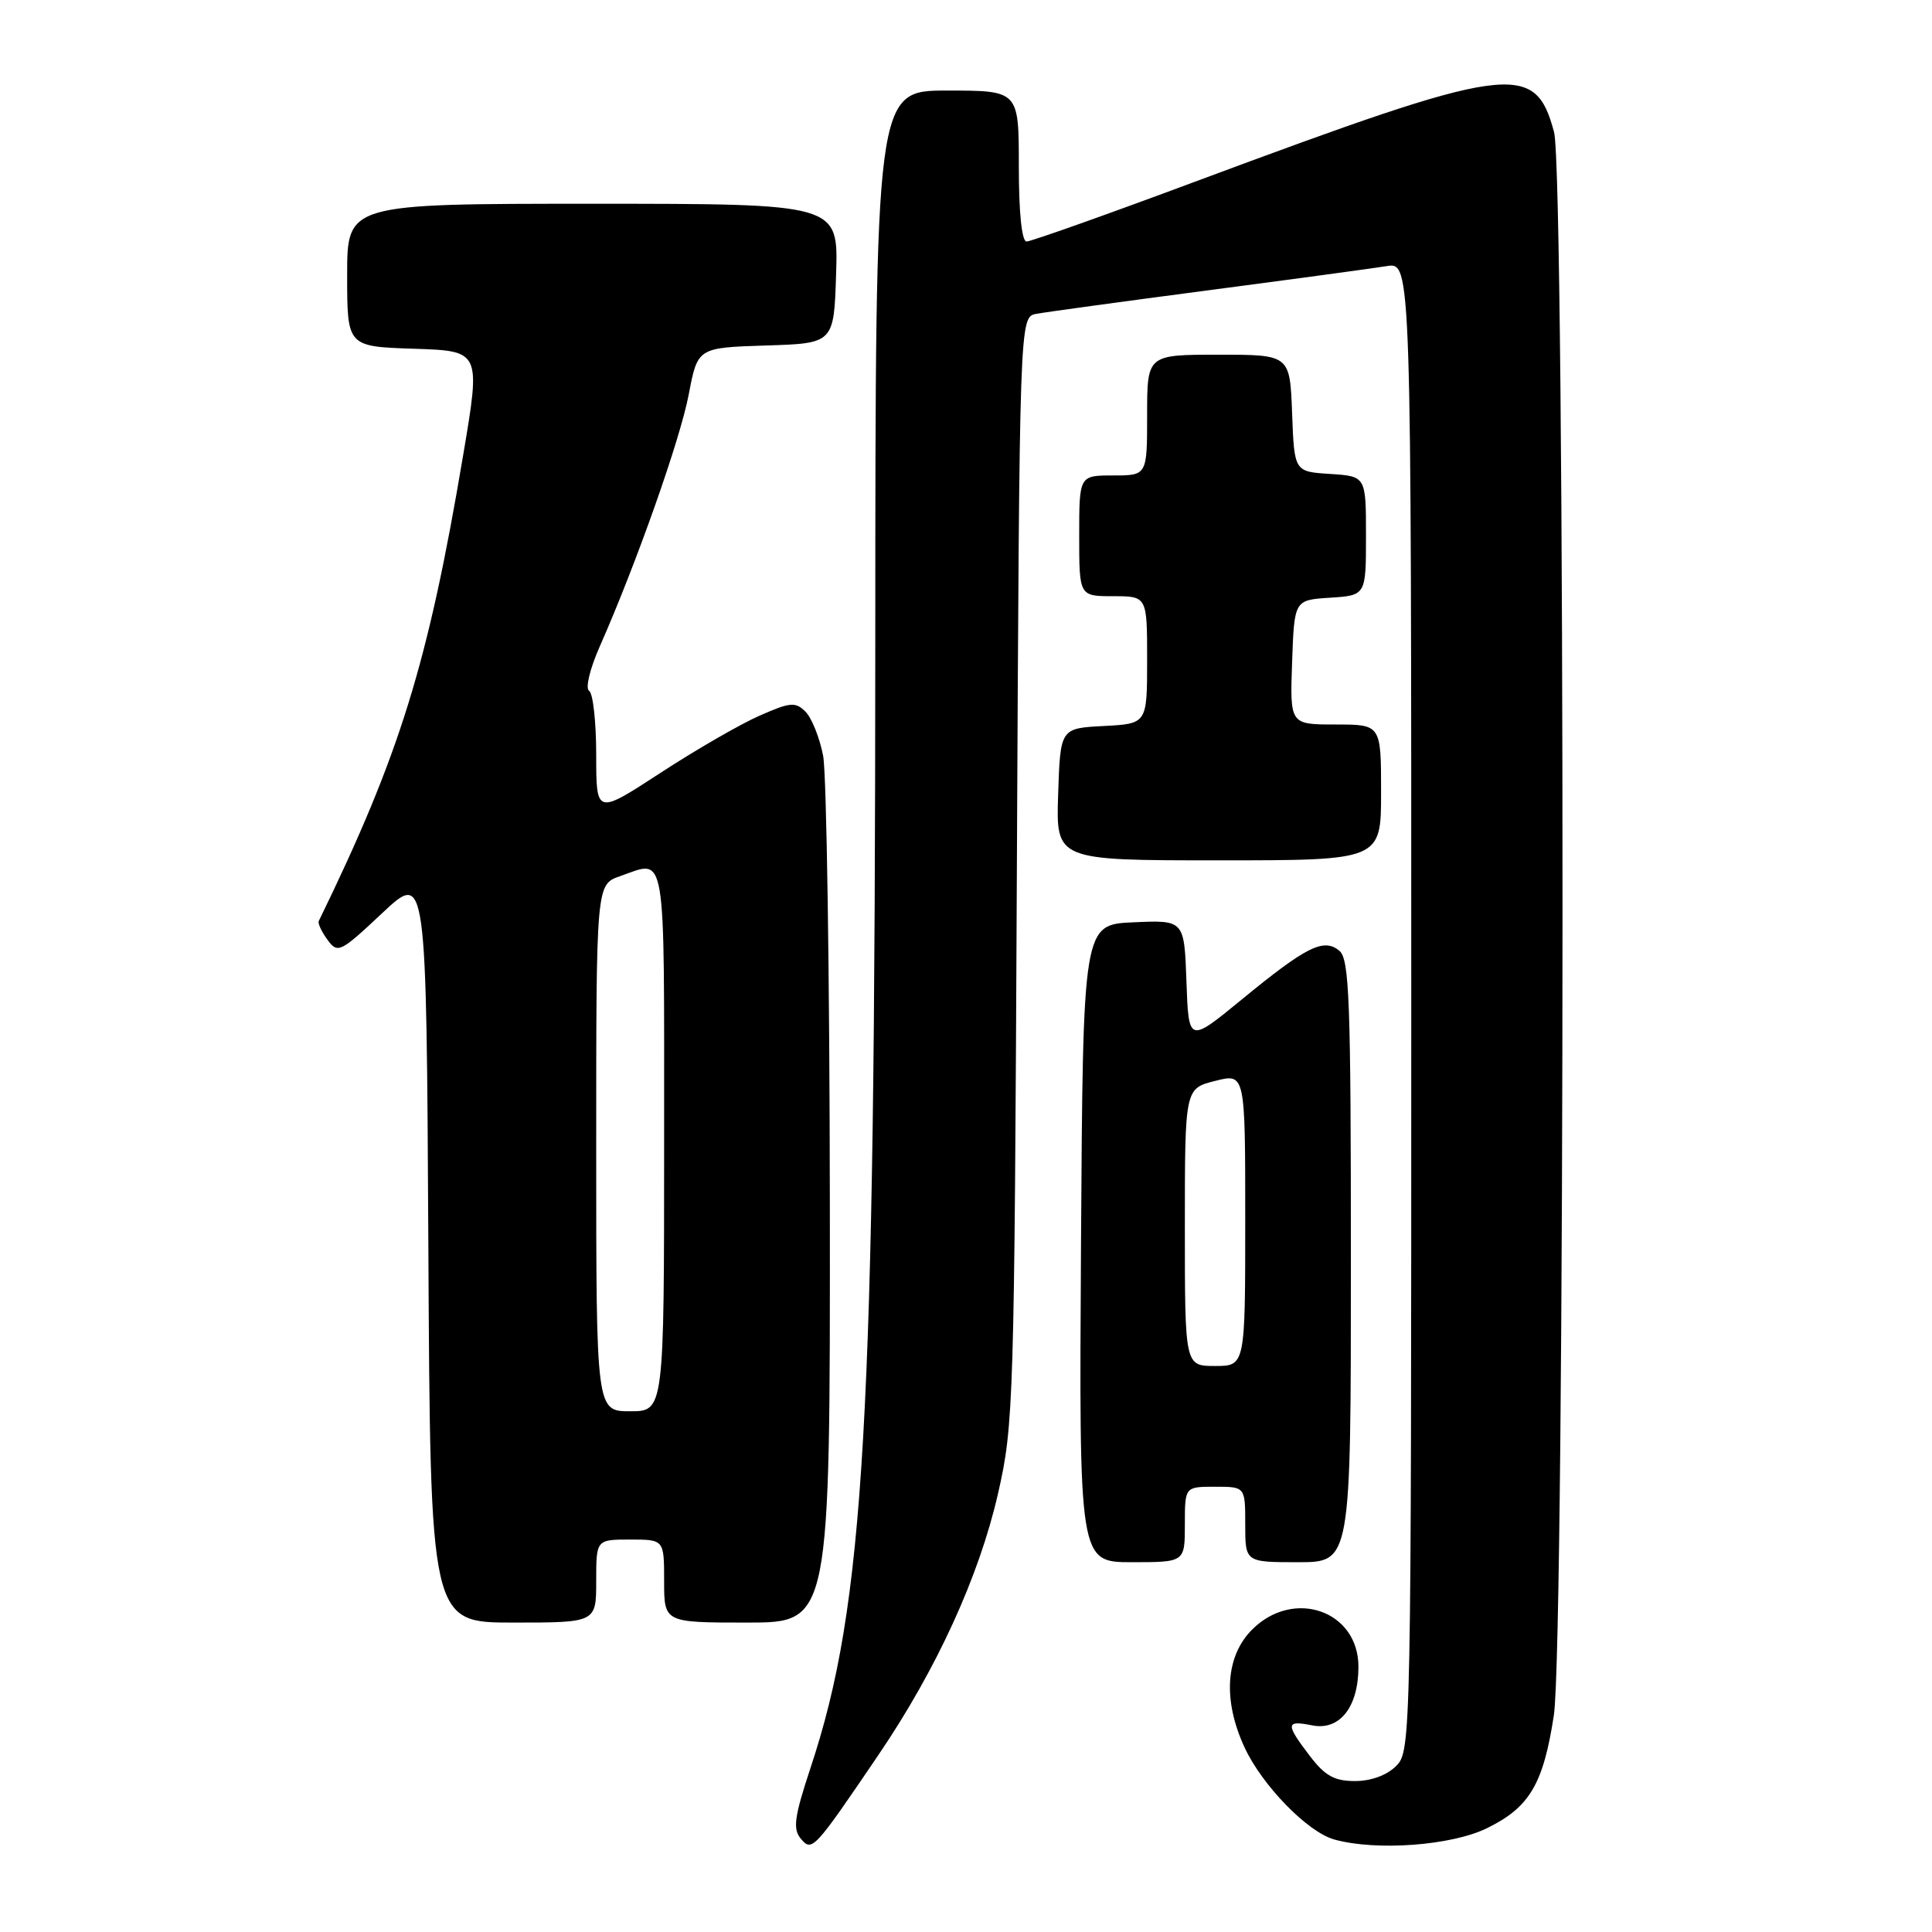 <?xml version="1.0" encoding="UTF-8" standalone="no"?>
<!DOCTYPE svg PUBLIC "-//W3C//DTD SVG 1.1//EN" "http://www.w3.org/Graphics/SVG/1.1/DTD/svg11.dtd" >
<svg xmlns="http://www.w3.org/2000/svg" xmlns:xlink="http://www.w3.org/1999/xlink" version="1.1" viewBox="0 0 256 256">
 <g >
 <path fill="currentColor"
d=" M 116.43 232.49 C 124.11 221.17 129.74 208.87 132.24 197.92 C 134.32 188.82 134.41 186.00 134.74 115.26 C 135.09 42.02 135.09 42.02 137.29 41.59 C 138.51 41.36 148.72 39.96 160.00 38.48 C 171.28 37.00 181.96 35.55 183.75 35.26 C 187.00 34.74 187.00 34.74 187.00 133.37 C 187.00 230.67 186.97 232.03 185.00 234.00 C 183.77 235.23 181.67 236.00 179.55 236.00 C 176.81 236.00 175.57 235.31 173.55 232.66 C 170.31 228.41 170.35 227.92 173.87 228.62 C 177.51 229.35 180.00 226.20 180.00 220.85 C 180.00 213.43 171.42 210.43 165.92 215.92 C 162.39 219.45 162.01 225.25 164.89 231.50 C 167.21 236.54 173.24 242.75 176.79 243.74 C 182.34 245.29 192.30 244.56 197.02 242.25 C 202.67 239.49 204.49 236.42 205.89 227.31 C 207.41 217.42 207.43 23.15 205.92 17.50 C 203.37 8.03 200.31 8.46 158.28 24.10 C 146.61 28.45 136.60 32.00 136.03 32.00 C 135.39 32.00 135.00 28.20 135.00 22.00 C 135.00 12.00 135.00 12.00 125.50 12.00 C 116.00 12.00 116.00 12.00 115.98 84.75 C 115.95 188.85 114.59 212.57 107.39 234.28 C 105.26 240.71 105.04 242.34 106.09 243.61 C 107.60 245.42 107.81 245.19 116.43 232.49 Z  M 79.00 209.50 C 79.00 204.00 79.00 204.00 83.50 204.00 C 88.00 204.00 88.00 204.00 88.00 209.50 C 88.00 215.00 88.00 215.00 99.00 215.00 C 110.00 215.00 110.00 215.00 109.96 159.75 C 109.93 129.36 109.53 102.54 109.07 100.15 C 108.61 97.76 107.56 95.13 106.73 94.30 C 105.40 92.97 104.72 93.03 100.58 94.86 C 98.03 95.99 92.12 99.40 87.47 102.44 C 79.00 107.96 79.00 107.96 79.00 100.04 C 79.00 95.68 78.58 91.86 78.06 91.54 C 77.54 91.21 78.15 88.65 79.47 85.66 C 84.30 74.73 90.11 58.29 91.26 52.28 C 92.44 46.07 92.44 46.07 101.47 45.78 C 110.50 45.50 110.50 45.50 110.79 36.25 C 111.08 27.00 111.08 27.00 78.54 27.00 C 46.00 27.00 46.00 27.00 46.00 36.46 C 46.00 45.92 46.00 45.92 54.85 46.21 C 63.70 46.50 63.70 46.50 61.38 60.26 C 56.73 87.92 53.00 99.96 42.24 122.04 C 42.09 122.34 42.61 123.46 43.39 124.52 C 44.75 126.38 45.07 126.23 50.66 120.98 C 56.50 115.50 56.50 115.50 56.76 165.25 C 57.02 215.00 57.02 215.00 68.01 215.00 C 79.00 215.00 79.00 215.00 79.00 209.50 Z  M 157.00 202.00 C 157.00 197.00 157.00 197.00 161.00 197.00 C 165.00 197.00 165.00 197.00 165.00 202.00 C 165.00 207.00 165.00 207.00 172.00 207.00 C 179.00 207.00 179.00 207.00 179.00 167.12 C 179.00 132.55 178.80 127.08 177.47 125.98 C 175.40 124.26 173.11 125.40 164.50 132.47 C 157.50 138.21 157.50 138.21 157.21 130.06 C 156.92 121.91 156.92 121.91 150.21 122.21 C 143.50 122.50 143.50 122.50 143.24 164.75 C 142.98 207.00 142.98 207.00 149.99 207.00 C 157.00 207.00 157.00 207.00 157.00 202.00 Z  M 183.00 105.00 C 183.00 96.00 183.00 96.00 176.96 96.00 C 170.92 96.00 170.92 96.00 171.21 87.75 C 171.50 79.50 171.50 79.50 176.25 79.20 C 181.00 78.89 181.00 78.89 181.00 71.00 C 181.00 63.11 181.00 63.11 176.25 62.80 C 171.50 62.50 171.50 62.50 171.21 54.75 C 170.92 47.00 170.92 47.00 161.46 47.00 C 152.00 47.00 152.00 47.00 152.00 55.00 C 152.00 63.00 152.00 63.00 147.50 63.00 C 143.00 63.00 143.00 63.00 143.00 71.00 C 143.00 79.00 143.00 79.00 147.50 79.00 C 152.00 79.00 152.00 79.00 152.00 87.45 C 152.00 95.90 152.00 95.90 146.25 96.20 C 140.50 96.50 140.50 96.50 140.21 105.25 C 139.92 114.00 139.92 114.00 161.46 114.00 C 183.00 114.00 183.00 114.00 183.00 105.00 Z  M 79.00 152.10 C 79.00 117.20 79.00 117.20 82.15 116.10 C 88.37 113.93 88.00 111.74 88.00 151.00 C 88.00 187.00 88.00 187.00 83.50 187.00 C 79.00 187.00 79.00 187.00 79.00 152.10 Z  M 157.00 162.62 C 157.00 144.24 157.00 144.24 161.00 143.23 C 165.00 142.21 165.00 142.21 165.00 161.61 C 165.00 181.00 165.00 181.00 161.00 181.00 C 157.00 181.00 157.00 181.00 157.00 162.62 Z "/>
</g>
</svg>